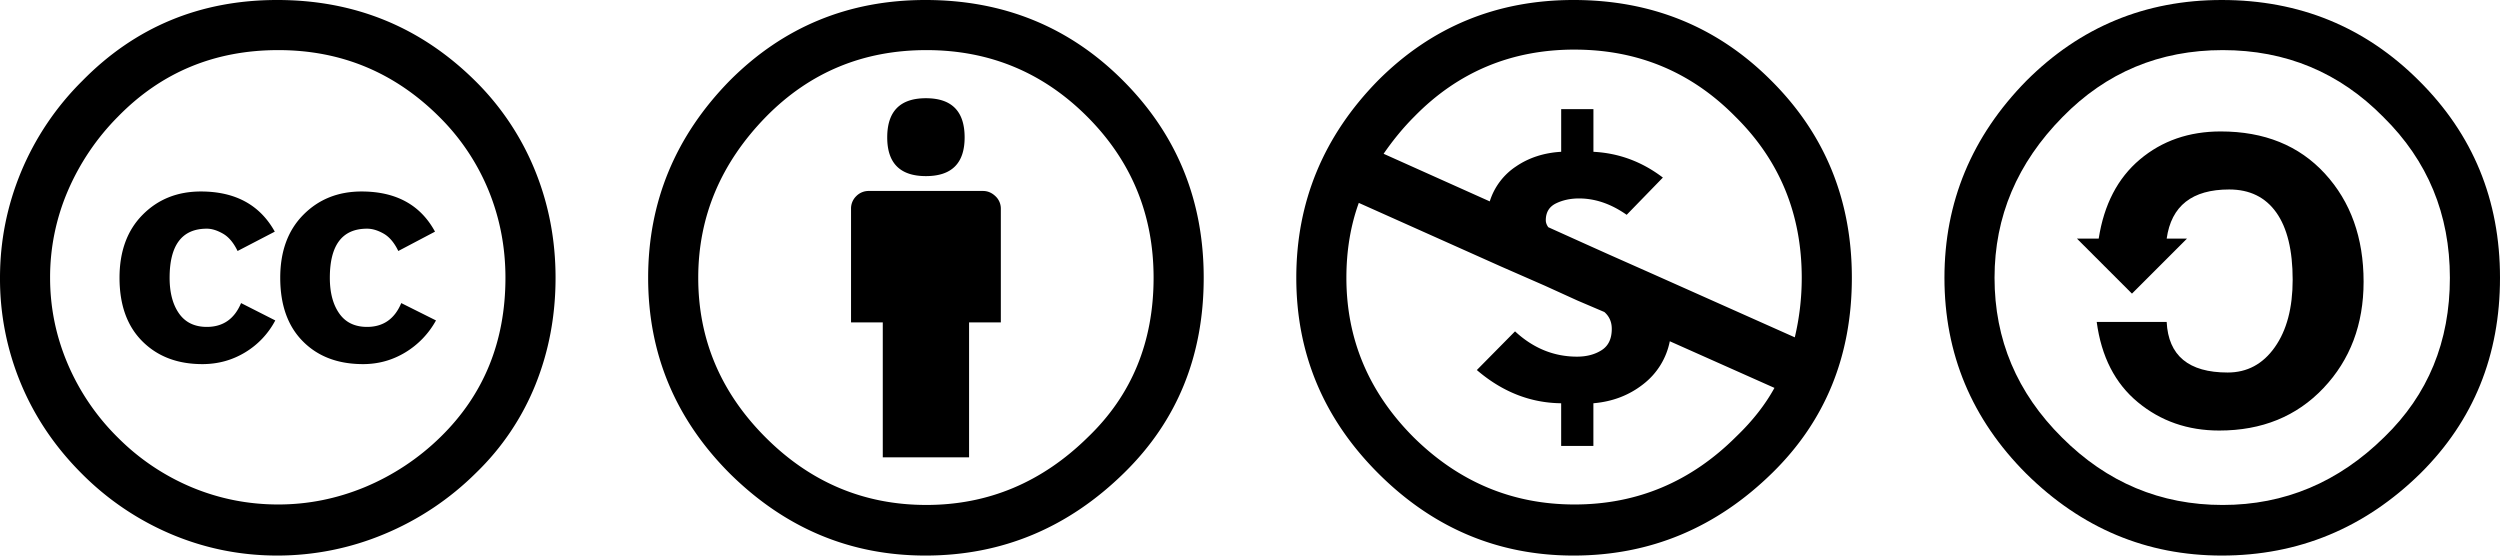 <?xml version="1.0" encoding="UTF-8" standalone="no"?>
<svg
   viewBox="0 0 135 30"
   version="1.1"
   id="svg829"
   sodipodi:docname="cc-by-nc-sa.svg"
   width="135"
   height="30"
   inkscape:version="1.2 (dc2aedaf03, 2022-05-15)"
   xmlns:inkscape="http://www.inkscape.org/namespaces/inkscape"
   xmlns:sodipodi="http://sodipodi.sourceforge.net/DTD/sodipodi-0.dtd"
   xmlns="http://www.w3.org/2000/svg"
   xmlns:svg="http://www.w3.org/2000/svg">
  <defs
     id="defs833" />
  <sodipodi:namedview
     id="namedview831"
     pagecolor="#ffffff"
     bordercolor="#000000"
     borderopacity="0.25"
     inkscape:showpageshadow="2"
     inkscape:pageopacity="0.0"
     inkscape:pagecheckerboard="0"
     inkscape:deskcolor="#d1d1d1"
     showgrid="false"
     inkscape:zoom="7.8666667"
     inkscape:cx="78.114407"
     inkscape:cy="25.105932"
     inkscape:window-width="1920"
     inkscape:window-height="1027"
     inkscape:window-x="1912"
     inkscape:window-y="-8"
     inkscape:window-maximized="1"
     inkscape:current-layer="svg829" />
  <g
     id="cc-logo"
     style="display:inline">
    <path
       d="m 14.972,0 c 4.196,0 7.769,1.465 10.715,4.393 A 14.426,14.426 0 0 1 28.9,9.228 C 29.633,11.04 30,12.964 30,15 c 0,2.054 -0.363,3.978 -1.085,5.772 a 13.77,13.77 0 0 1 -3.2,4.754 15.417,15.417 0 0 1 -4.983,3.322 A 14.932,14.932 0 0 1 14.973,30 c -1.982,0 -3.88,-0.38 -5.692,-1.14 A 15.087,15.087 0 0 1 4.406,25.567 C 2.969,24.13 1.875,22.509 1.125,20.705 A 14.71,14.71 0 0 1 0,15 C 0,13.018 0.38,11.112 1.138,9.281 A 15.062,15.062 0 0 1 4.446,4.366 C 7.303,1.456 10.812,0 14.972,0 Z m 0.055,2.706 c -3.429,0 -6.313,1.196 -8.652,3.589 a 12.896,12.896 0 0 0 -2.72,4.031 11.814,11.814 0 0 0 -0.95,4.675 c 0,1.607 0.316,3.156 0.95,4.646 a 12.428,12.428 0 0 0 2.72,3.992 12.362,12.362 0 0 0 3.99,2.679 c 1.483,0.616 3.037,0.924 4.662,0.924 1.607,0 3.164,-0.312 4.675,-0.937 A 12.954,12.954 0 0 0 23.786,23.6 c 2.339,-2.286 3.508,-5.152 3.508,-8.6 0,-1.66 -0.304,-3.231 -0.91,-4.713 A 11.994,11.994 0 0 0 23.733,6.322 C 21.321,3.912 18.419,2.706 15.027,2.706 Z m -0.188,9.803 -2.01,1.045 c -0.215,-0.445 -0.477,-0.758 -0.79,-0.937 -0.312,-0.178 -0.602,-0.268 -0.87,-0.268 -1.34,0 -2.01,0.884 -2.01,2.652 0,0.803 0.17,1.446 0.509,1.928 0.34,0.482 0.84,0.724 1.5,0.724 0.876,0 1.492,-0.43 1.85,-1.286 l 1.847,0.937 a 4.407,4.407 0 0 1 -1.634,1.728 c -0.696,0.42 -1.464,0.63 -2.303,0.63 -1.34,0 -2.42,-0.41 -3.242,-1.233 -0.821,-0.82 -1.232,-1.964 -1.232,-3.428 0,-1.428 0.416,-2.562 1.246,-3.401 0.83,-0.84 1.879,-1.26 3.147,-1.26 1.858,0 3.188,0.723 3.992,2.17 z m 8.652,0 -1.983,1.045 c -0.214,-0.445 -0.478,-0.758 -0.79,-0.937 -0.313,-0.178 -0.613,-0.268 -0.897,-0.268 -1.34,0 -2.01,0.884 -2.01,2.652 0,0.803 0.17,1.446 0.51,1.928 0.338,0.482 0.838,0.724 1.5,0.724 0.874,0 1.49,-0.43 1.847,-1.286 l 1.875,0.937 a 4.606,4.606 0 0 1 -1.66,1.728 c -0.696,0.42 -1.455,0.63 -2.277,0.63 -1.357,0 -2.441,-0.41 -3.253,-1.233 -0.814,-0.82 -1.22,-1.964 -1.22,-3.428 0,-1.428 0.415,-2.562 1.246,-3.401 0.83,-0.84 1.879,-1.26 3.147,-1.26 1.857,0 3.18,0.723 3.965,2.17 z"
       fill="currentColor"
       id="path787"
       style="display:inline" />
  </g>
  <g
     id="cc-by"
     style="display:inline"
     transform="translate(35)">
    <path
       d="m 14.973,0 c 4.213,0 7.768,1.446 10.66,4.34 C 28.544,7.25 30,10.803 30,15 30,19.215 28.57,22.723 25.713,25.526 22.678,28.51 19.098,30 14.973,30 10.919,30 7.402,28.526 4.42,25.58 1.474,22.633 0,19.107 0,15 0,10.893 1.474,7.34 4.42,4.34 7.313,1.446 10.83,0 14.973,0 Z m 0.054,2.706 c -3.41,0 -6.295,1.196 -8.652,3.589 -2.447,2.5 -3.67,5.402 -3.67,8.706 0,3.321 1.214,6.196 3.642,8.624 2.429,2.429 5.322,3.642 8.679,3.642 3.339,0 6.25,-1.222 8.732,-3.67 2.358,-2.267 3.536,-5.133 3.536,-8.598 0,-3.41 -1.197,-6.311 -3.589,-8.705 C 21.313,3.902 18.42,2.706 15.027,2.706 Z m 4.018,8.57 V 17.41 H 17.33 v 7.286 H 12.67 V 17.41 h -1.714 v -6.134 a 0.93,0.93 0 0 1 0.28,-0.683 0.933,0.933 0 0 1 0.684,-0.281 h 6.161 c 0.25,0 0.474,0.093 0.67,0.28 a 0.912,0.912 0 0 1 0.294,0.684 z M 12.91,7.42 c 0,-1.41 0.696,-2.116 2.09,-2.116 1.394,0 2.09,0.705 2.09,2.116 0,1.393 -0.697,2.09 -2.09,2.09 -1.393,0 -2.09,-0.697 -2.09,-2.09 z"
       fill="currentColor"
       id="path790" />
  </g>
  <g
     id="cc-nc"
     style="display:inline"
     transform="translate(70)">
    <path
       d="m 14.973,0 c 4.214,0 7.768,1.446 10.66,4.339 C 28.544,7.232 30,10.786 30,15 30,19.215 28.571,22.723 25.713,25.527 22.678,28.51 19.097,30 14.973,30 10.901,30 7.383,28.518 4.42,25.554 1.474,22.607 0,19.09 0,15 0,10.893 1.474,7.34 4.42,4.34 7.313,1.446 10.83,0 14.973,0 Z M 3.375,10.956 c -0.446,1.232 -0.67,2.58 -0.67,4.045 0,3.321 1.214,6.196 3.642,8.624 2.447,2.412 5.34,3.617 8.679,3.617 3.375,0 6.285,-1.223 8.733,-3.67 0.875,-0.839 1.561,-1.714 2.061,-2.626 l -5.651,-2.518 a 3.866,3.866 0 0 1 -1.433,2.317 c -0.76,0.598 -1.657,0.943 -2.693,1.031 v 2.304 h -1.74 v -2.304 c -1.661,-0.017 -3.18,-0.615 -4.554,-1.794 l 2.063,-2.089 c 0.981,0.91 2.098,1.366 3.348,1.366 0.517,0 0.96,-0.116 1.326,-0.349 0.366,-0.231 0.55,-0.615 0.55,-1.151 0,-0.376 -0.135,-0.68 -0.402,-0.911 L 15.187,16.231 13.42,15.427 11.036,14.383 Z M 15.027,2.678 c -3.41,0 -6.295,1.206 -8.652,3.616 -0.59,0.59 -1.143,1.26 -1.66,2.01 l 5.732,2.571 a 3.513,3.513 0 0 1 1.42,-1.888 C 12.562,8.514 13.375,8.25 14.304,8.197 V 5.893 h 1.741 v 2.304 c 1.376,0.071 2.625,0.535 3.75,1.392 L 17.84,11.6 C 17,11.01 16.143,10.716 15.268,10.716 c -0.464,0 -0.88,0.09 -1.245,0.267 -0.366,0.179 -0.55,0.483 -0.55,0.911 0,0.125 0.045,0.25 0.134,0.375 l 1.902,0.858 1.313,0.59 2.41,1.07 7.687,3.429 c 0.25,-1.054 0.375,-2.125 0.375,-3.214 0,-3.447 -1.196,-6.349 -3.588,-8.707 -2.375,-2.41 -5.27,-3.616 -8.68,-3.616 z"
       fill="currentColor"
       id="path799" />
  </g>
  <g
     id="cc-sa"
     style="display:inline"
     transform="translate(105)">
    <path
       d="m 14.973,0 c 4.196,0 7.75,1.455 10.66,4.366 C 28.544,7.26 30,10.804 30,15 30,19.197 28.57,22.714 25.713,25.553 22.696,28.518 19.115,30 14.973,30 10.919,30 7.402,28.527 4.42,25.58 1.474,22.634 0,19.108 0,15 0,10.912 1.474,7.367 4.42,4.367 7.33,1.455 10.848,0 14.973,0 Z m 0.054,2.706 c -3.41,0 -6.295,1.205 -8.652,3.616 -2.447,2.483 -3.67,5.375 -3.67,8.678 0,3.34 1.214,6.214 3.642,8.625 2.429,2.43 5.322,3.643 8.679,3.643 3.339,0 6.25,-1.223 8.732,-3.67 2.358,-2.285 3.536,-5.151 3.536,-8.598 0,-3.428 -1.197,-6.321 -3.589,-8.678 C 21.33,3.91 18.437,2.706 15.027,2.706 Z M 8.33,12.884 c 0.286,-1.84 1.026,-3.264 2.223,-4.273 1.196,-1.008 2.651,-1.513 4.366,-1.513 2.356,0 4.232,0.76 5.625,2.277 1.393,1.517 2.09,3.464 2.09,5.839 0,2.304 -0.724,4.219 -2.17,5.745 -1.447,1.526 -3.321,2.29 -5.626,2.29 -1.696,0 -3.16,-0.508 -4.392,-1.527 C 9.213,20.704 8.473,19.258 8.222,17.383 H 12 c 0.09,1.822 1.187,2.733 3.295,2.733 1.053,0 1.902,-0.456 2.544,-1.366 0.644,-0.91 0.965,-2.126 0.965,-3.643 0,-1.59 -0.294,-2.799 -0.883,-3.63 -0.59,-0.83 -1.437,-1.245 -2.545,-1.245 -2.001,0 -3.126,0.884 -3.375,2.651 h 1.098 L 10.126,15.856 7.153,12.883 H 8.33 Z"
       fill="currentColor"
       id="path814" />
  </g>
</svg>
